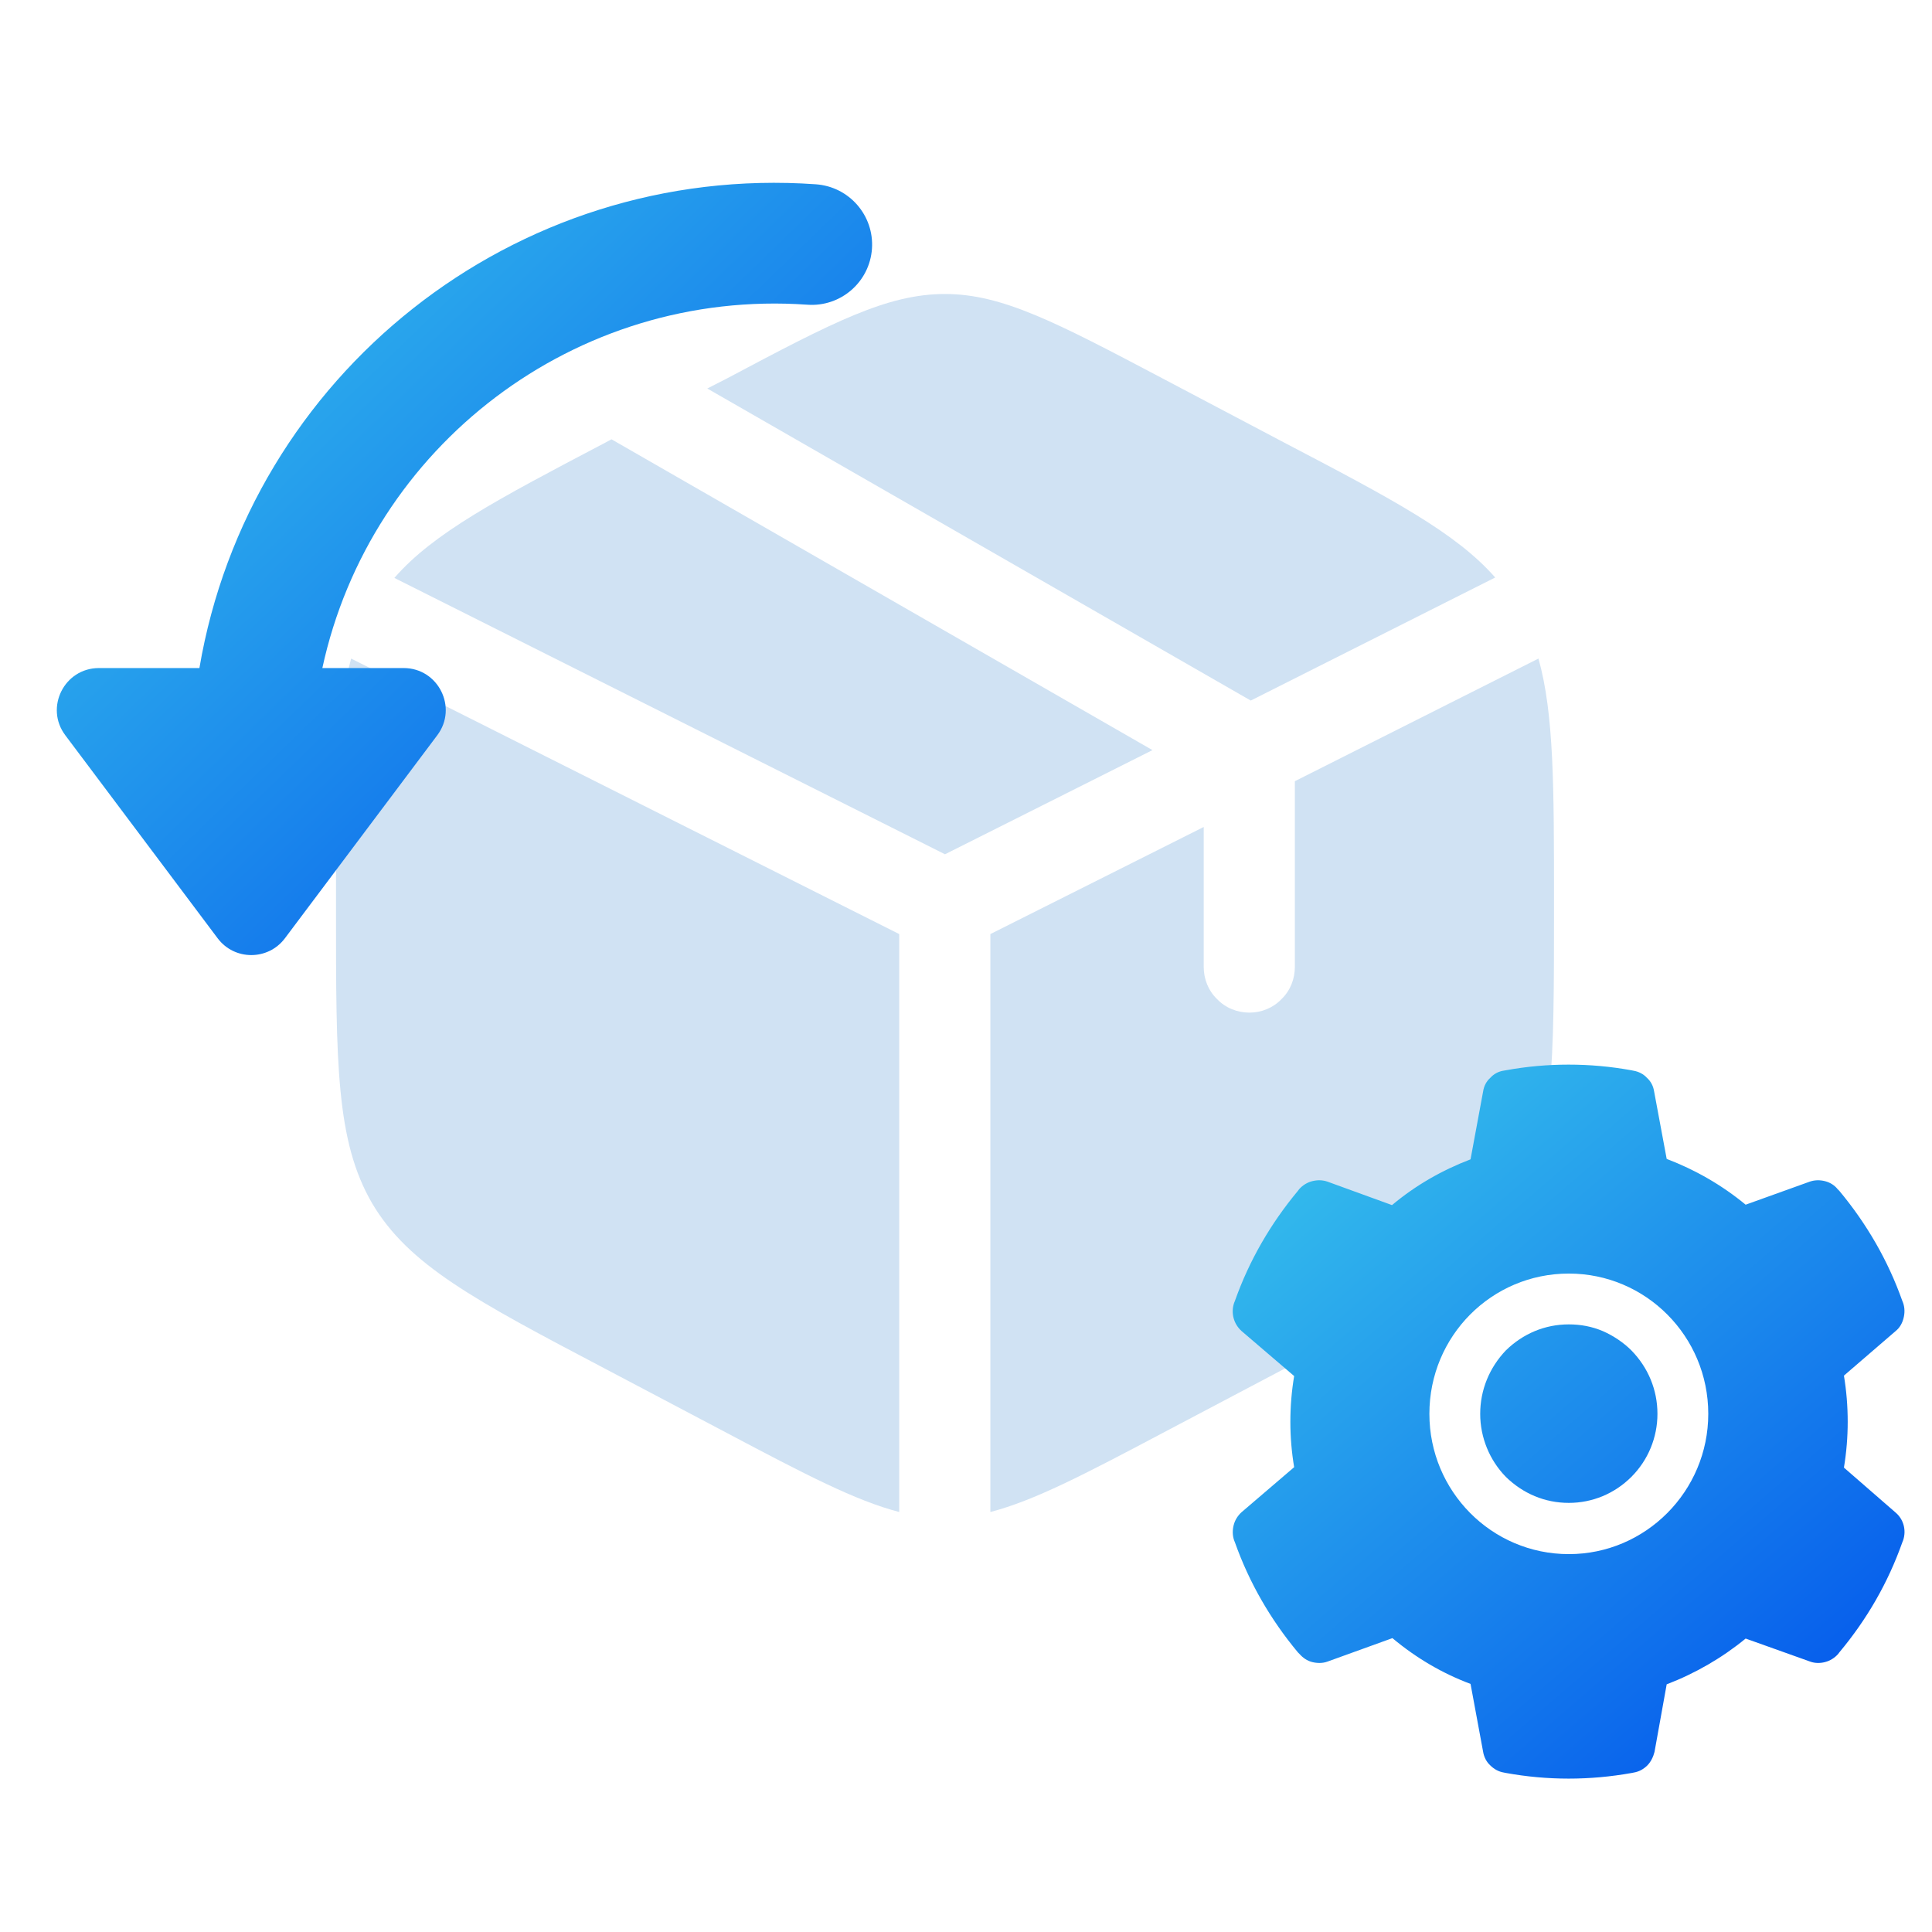 <svg width="46" height="46" viewBox="0 0 46 46" fill="none" xmlns="http://www.w3.org/2000/svg" xmlns:xlink="http://www.w3.org/1999/xlink">
	<desc>
			Created with Pixso.
	</desc>
	<defs>
		<filter id="filter_5504_29040_dd" x="9" y="10" width="29" height="29" filterUnits="userSpaceOnUse" color-interpolation-filters="sRGB">
			<feFlood flood-opacity="0" result="BackgroundImageFix"/>
			<feBlend mode="normal" in="SourceGraphic" in2="BackgroundImageFix" result="shape"/>
			<feColorMatrix in="SourceAlpha" type="matrix" values="0 0 0 0 0 0 0 0 0 0 0 0 0 0 0 0 0 0 127 0" result="hardAlpha"/>
			<feOffset dx="1" dy="1"/>
			<feGaussianBlur stdDeviation="0.667"/>
			<feComposite in2="hardAlpha" operator="arithmetic" k2="-1" k3="1"/>
			<feColorMatrix type="matrix" values="0 0 0 0 0.533 0 0 0 0 0.647 0 0 0 0 0.749 0 0 0 0.6 0"/>
			<feBlend mode="normal" in2="shape" result="effect_innerShadow_1"/>
			<feColorMatrix in="SourceAlpha" type="matrix" values="0 0 0 0 0 0 0 0 0 0 0 0 0 0 0 0 0 0 127 0" result="hardAlpha"/>
			<feOffset dx="-1" dy="-2"/>
			<feGaussianBlur stdDeviation="0.667"/>
			<feComposite in2="hardAlpha" operator="arithmetic" k2="-1" k3="1"/>
			<feColorMatrix type="matrix" values="0 0 0 0 0.533 0 0 0 0 0.647 0 0 0 0 0.749 0 0 0 0.3 0"/>
			<feBlend mode="normal" in2="effect_innerShadow_1" result="effect_innerShadow_2"/>
			<feColorMatrix in="SourceAlpha" type="matrix" values="0 0 0 0 0 0 0 0 0 0 0 0 0 0 0 0 0 0 127 0" result="hardAlpha"/>
			<feOffset dx="-1" dy="-2"/>
			<feGaussianBlur stdDeviation="1"/>
			<feComposite in2="hardAlpha" operator="arithmetic" k2="-1" k3="1"/>
			<feColorMatrix type="matrix" values="0 0 0 0 1 0 0 0 0 1 0 0 0 0 1 0 0 0 0.4 0"/>
			<feBlend mode="normal" in2="effect_innerShadow_2" result="effect_innerShadow_3"/>
		</filter>
		<filter id="filter_5504_29041_dd" x="28" y="24" width="16" height="17" filterUnits="userSpaceOnUse" color-interpolation-filters="sRGB">
			<feFlood flood-opacity="0" result="BackgroundImageFix"/>
			<feBlend mode="normal" in="SourceGraphic" in2="BackgroundImageFix" result="shape"/>
			<feColorMatrix in="SourceAlpha" type="matrix" values="0 0 0 0 0 0 0 0 0 0 0 0 0 0 0 0 0 0 127 0" result="hardAlpha"/>
			<feOffset dx="1.353" dy="1.353"/>
			<feGaussianBlur stdDeviation="1.353"/>
			<feComposite in2="hardAlpha" operator="arithmetic" k2="-1" k3="1"/>
			<feColorMatrix type="matrix" values="0 0 0 0 0 0 0 0 0 0.369 0 0 0 0 0.741 0 0 0 0.4 0"/>
			<feBlend mode="normal" in2="shape" result="effect_innerShadow_1"/>
		</filter>
		<filter id="filter_5504_29042_dd" x="0" y="3" width="19.412" height="18.387" filterUnits="userSpaceOnUse" color-interpolation-filters="sRGB">
			<feFlood flood-opacity="0" result="BackgroundImageFix"/>
			<feBlend mode="normal" in="SourceGraphic" in2="BackgroundImageFix" result="shape"/>
			<feColorMatrix in="SourceAlpha" type="matrix" values="0 0 0 0 0 0 0 0 0 0 0 0 0 0 0 0 0 0 127 0" result="hardAlpha"/>
			<feOffset dx="1.353" dy="1.353"/>
			<feGaussianBlur stdDeviation="1.353"/>
			<feComposite in2="hardAlpha" operator="arithmetic" k2="-1" k3="1"/>
			<feColorMatrix type="matrix" values="0 0 0 0 0 0 0 0 0 0.369 0 0 0 0 0.741 0 0 0 0.4 0"/>
			<feBlend mode="normal" in2="shape" result="effect_innerShadow_1"/>
		</filter>
		<filter id="filter_5504_29043_dd" x="3.227" y="3" width="16.184" height="14.453" filterUnits="userSpaceOnUse" color-interpolation-filters="sRGB">
			<feFlood flood-opacity="0" result="BackgroundImageFix"/>
			<feBlend mode="normal" in="SourceGraphic" in2="BackgroundImageFix" result="shape"/>
			<feColorMatrix in="SourceAlpha" type="matrix" values="0 0 0 0 0 0 0 0 0 0 0 0 0 0 0 0 0 0 127 0" result="hardAlpha"/>
			<feOffset dx="1.353" dy="1.353"/>
			<feGaussianBlur stdDeviation="1.353"/>
			<feComposite in2="hardAlpha" operator="arithmetic" k2="-1" k3="1"/>
			<feColorMatrix type="matrix" values="0 0 0 0 0 0 0 0 0 0.369 0 0 0 0 0.741 0 0 0 0.4 0"/>
			<feBlend mode="normal" in2="shape" result="effect_innerShadow_1"/>
		</filter>
		<linearGradient x1="28.754" y1="24" x2="43.412" y2="41" id="paint_linear_5504_29041_0" gradientUnits="userSpaceOnUse">
			<stop stop-color="#39C7EC"/>
			<stop offset="0" stop-color="#39C7EC"/>
			<stop offset="1" stop-color="#0050EC"/>
		</linearGradient>
		<linearGradient x1="0.915" y1="3" x2="18.698" y2="21.387" id="paint_linear_5504_29042_0" gradientUnits="userSpaceOnUse">
			<stop stop-color="#39C7EC"/>
			<stop offset="0" stop-color="#39C7EC"/>
			<stop offset="1" stop-color="#0050EC"/>
		</linearGradient>
	</defs>
	<g filter="url(#filter_5504_29040_dd)">
		<path d="M31.58 13.54L28.68 12.01C26.14 10.67 24.86 10 23.5 10C22.13 10 20.85 10.66 18.31 12.01L17.84 12.25L30.78 19.68L36.6 16.75C35.67 15.69 34.16 14.89 31.58 13.54L31.58 13.54ZM37.63 18.68L31.83 21.6L31.83 26.02C31.83 26.31 31.72 26.59 31.51 26.79C31.31 27 31.03 27.11 30.75 27.11C30.46 27.11 30.18 27 29.98 26.79C29.77 26.59 29.66 26.31 29.66 26.02L29.66 22.69L24.58 25.24L24.58 39C25.62 38.73 26.81 38.11 28.68 37.12L31.58 35.59C34.7 33.95 36.26 33.12 37.13 31.65C38 30.17 38 28.33 38 24.65L38 24.48C38 21.72 38 20 37.63 18.68ZM22.41 39L22.41 25.24L9.36 18.68C9 20 9 21.72 9 24.48L9 24.65C9 28.33 9 30.17 9.86 31.65C10.73 33.12 12.29 33.95 15.41 35.59L18.31 37.12C20.18 38.11 21.37 38.73 22.41 39ZM10.39 16.76L23.5 23.34L28.44 20.86L15.56 13.46L15.41 13.54C12.84 14.89 11.32 15.69 10.39 16.76L10.39 16.76Z" fill="#D0E2F3" fill-opacity="1" fill-rule="nonzero"/>
	</g>
	<g filter="url(#filter_5504_29041_dd)">
		<path d="M36 30.18C35.43 30.18 34.91 30.4 34.5 30.8C34.11 31.21 33.89 31.74 33.89 32.31C33.89 32.87 34.11 33.41 34.5 33.81C34.91 34.21 35.43 34.43 36 34.43C36.56 34.43 37.09 34.21 37.49 33.81C37.89 33.41 38.11 32.87 38.11 32.31C38.11 31.74 37.89 31.21 37.49 30.8C37.3 30.61 37.06 30.45 36.81 30.34C36.55 30.23 36.28 30.18 36 30.18ZM43.78 34.66L42.55 33.59C42.61 33.23 42.64 32.86 42.64 32.5C42.64 32.13 42.61 31.76 42.55 31.4L43.78 30.34C43.88 30.26 43.94 30.15 43.97 30.03C44 29.91 44 29.79 43.96 29.67L43.94 29.62C43.6 28.66 43.09 27.78 42.44 27L42.4 26.96C42.33 26.87 42.22 26.8 42.1 26.77C41.98 26.74 41.86 26.74 41.74 26.78L40.21 27.33C39.64 26.86 39.01 26.5 38.33 26.24L38.03 24.63C38.01 24.5 37.95 24.39 37.86 24.31C37.78 24.22 37.66 24.16 37.54 24.14L37.49 24.13C36.51 23.95 35.48 23.95 34.5 24.13L34.44 24.14C34.32 24.16 34.21 24.22 34.13 24.31C34.04 24.39 33.98 24.5 33.96 24.63L33.66 26.25C32.98 26.51 32.35 26.87 31.79 27.34L30.25 26.78C30.13 26.74 30.01 26.74 29.89 26.77C29.77 26.8 29.66 26.87 29.58 26.96L29.55 27C28.9 27.78 28.39 28.66 28.05 29.62L28.03 29.67C27.95 29.91 28.02 30.17 28.21 30.34L29.46 31.41C29.4 31.77 29.37 32.13 29.37 32.5C29.37 32.86 29.4 33.22 29.46 33.58L28.21 34.65C28.12 34.73 28.05 34.84 28.02 34.96C27.99 35.08 27.99 35.2 28.03 35.32L28.05 35.37C28.39 36.33 28.9 37.21 29.55 37.99L29.59 38.03C29.67 38.12 29.77 38.19 29.89 38.22C30.01 38.25 30.14 38.25 30.25 38.21L31.8 37.65C32.36 38.12 32.99 38.49 33.66 38.74L33.96 40.36C33.98 40.48 34.04 40.6 34.13 40.68C34.22 40.77 34.33 40.83 34.45 40.85L34.5 40.86C35.49 41.04 36.5 41.04 37.5 40.86L37.55 40.85C37.67 40.83 37.78 40.77 37.87 40.68C37.95 40.6 38.01 40.48 38.04 40.36L38.33 38.75C39.01 38.49 39.65 38.12 40.21 37.66L41.75 38.21C41.86 38.25 41.99 38.25 42.1 38.22C42.22 38.19 42.33 38.12 42.41 38.03L42.44 37.99C43.1 37.2 43.6 36.33 43.94 35.37L43.96 35.32C44.04 35.08 43.97 34.82 43.78 34.66ZM36 35.65C34.16 35.65 32.68 34.15 32.68 32.31C32.68 30.46 34.16 28.97 36 28.97C37.83 28.97 39.32 30.46 39.32 32.31C39.32 34.15 37.83 35.65 36 35.65Z" fill="url(#paint_linear_5504_29041_0)" fill-opacity="1" fill-rule="nonzero"/>
	</g>
	<g filter="url(#filter_5504_29042_dd)">
		<path d="M3.395 14.553L1.002 14.553C0.178 14.553 -0.293 15.494 0.201 16.152L3.83 20.988C4.23 21.52 5.029 21.52 5.43 20.988L9.059 16.152C9.553 15.494 9.082 14.553 8.258 14.553L6.322 14.553C7.463 9.281 12.334 5.512 17.871 5.902C18.664 5.959 19.352 5.363 19.408 4.57C19.463 3.779 18.867 3.092 18.074 3.035C10.881 2.525 4.578 7.588 3.395 14.553Z" clip-rule="evenodd" fill="url(#paint_linear_5504_29042_0)" fill-opacity="1" fill-rule="evenodd"/>
	</g>
</svg>
